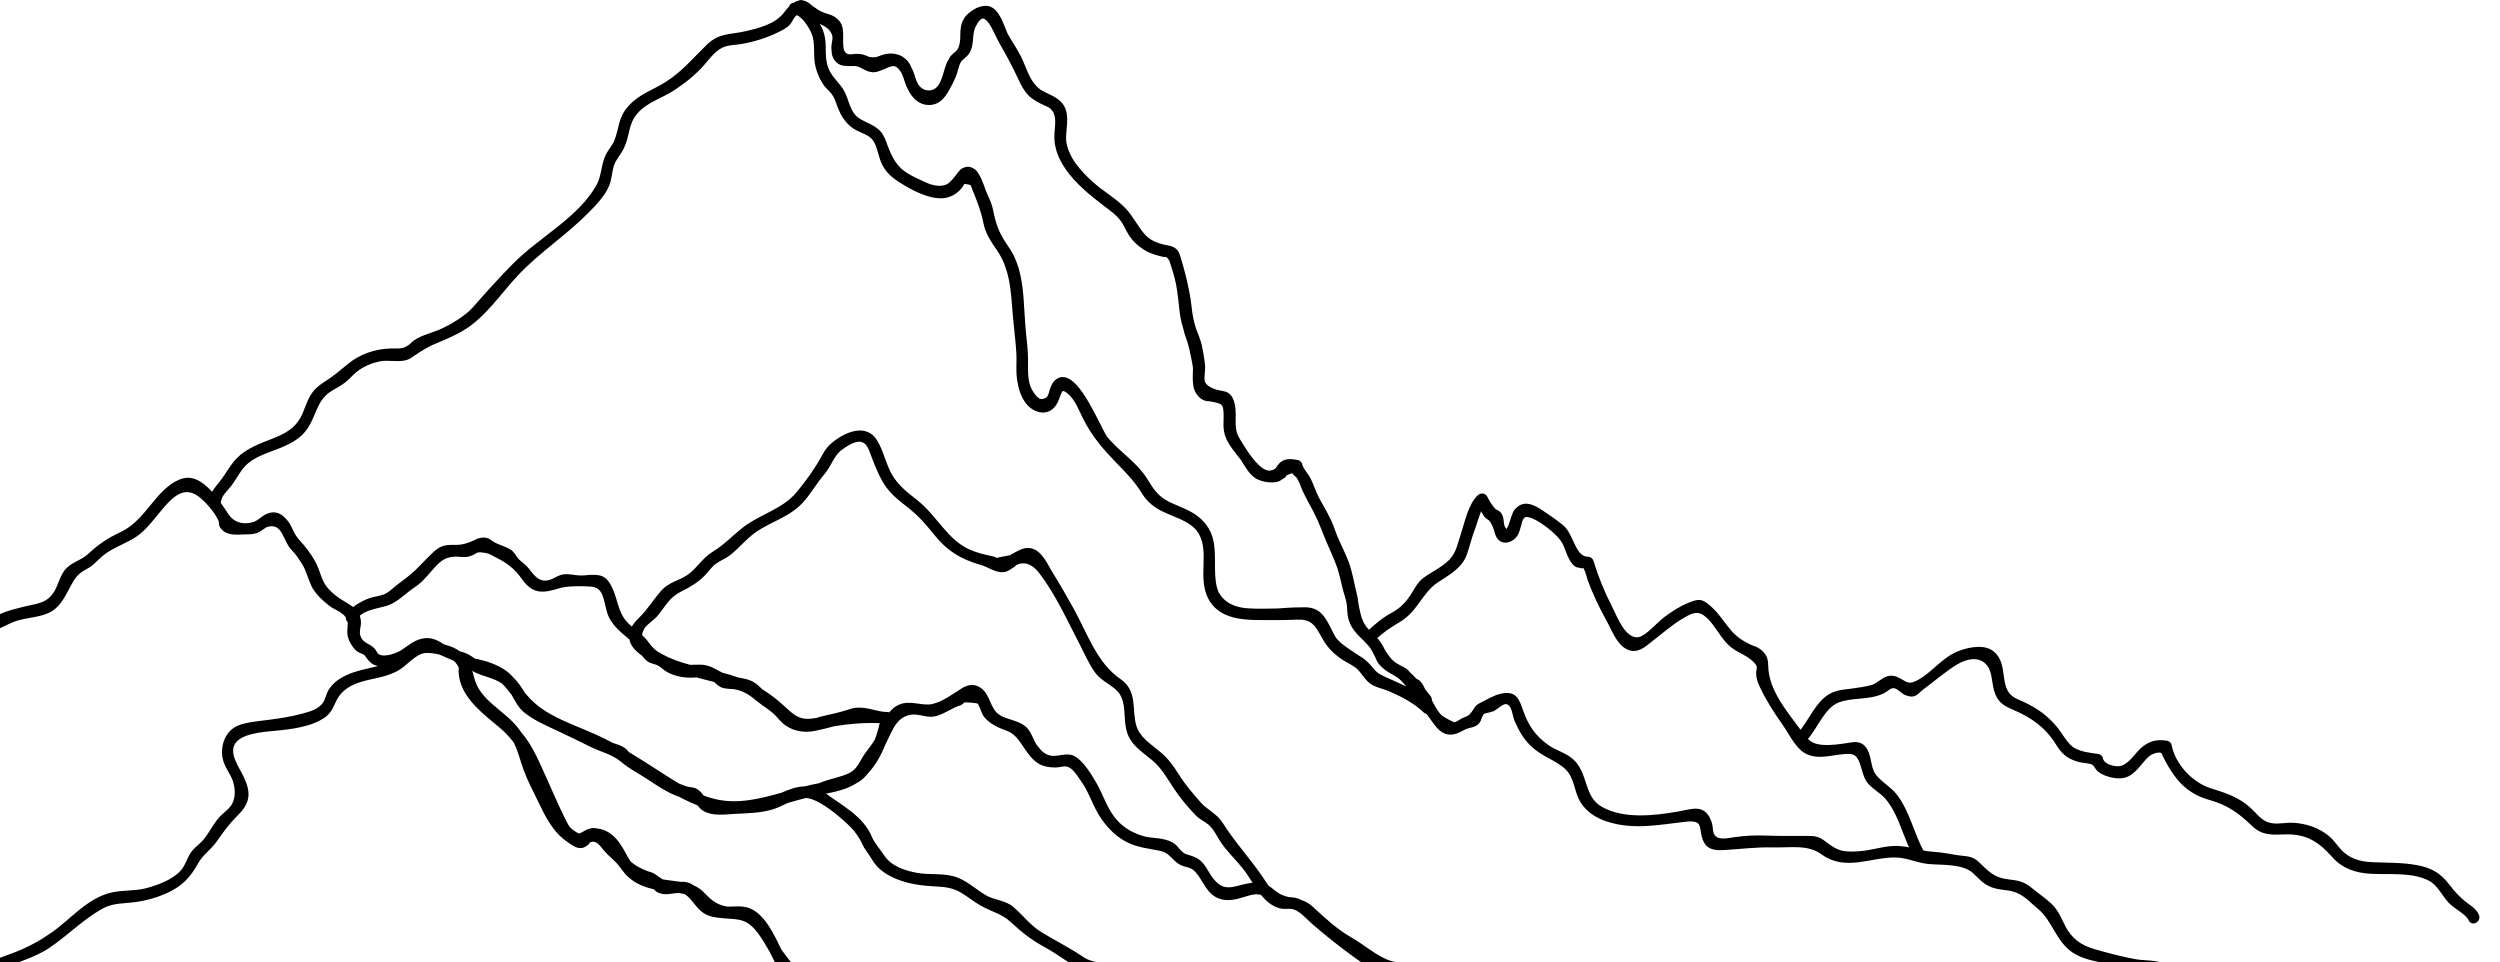 <svg width="1094" height="421" viewBox="0 0 1094 421" fill="none" xmlns="http://www.w3.org/2000/svg">
<g clip-path="url(#clip0_4_516)">
<path fill-rule="evenodd" clip-rule="evenodd" d="M809.982 328.991C815.758 329.592 814.906 338.217 818.054 342.032C820.2 344.631 823.466 346.166 825.704 348.764C828.388 351.88 830.259 355.539 831.828 359.312C833.624 363.623 835.105 368.004 837.119 372.195C834.749 371.666 832.367 371.201 829.853 371.176C825.401 371.133 821.432 372.415 817.085 373.09C814.178 373.543 811.036 373.775 808.083 373.567C803.537 373.246 800.888 371.008 797.554 368.539C795.175 366.776 793.275 366.797 790.412 366.805C784.73 366.82 779.049 366.866 773.368 366.663C768.421 366.486 763.861 366.611 758.983 367.357C755.356 367.913 750.926 368.978 749.12 365.279C748.443 363.895 748.621 361.698 748.114 360.197C745.576 352.68 740.891 354.987 734.665 356.081C723.94 357.965 710.083 359.581 700.246 353.783C691.906 348.87 694.218 338.545 687.556 332.84C684.497 330.221 680.232 329.174 676.925 326.813C671.245 322.752 668.051 318.157 665.718 311.661C663.874 306.524 663.116 303.231 657.088 304.508C654.093 305.144 651.095 307.072 648.417 308.36C645.994 309.525 646.339 310.098 644.719 312.241C643.454 313.918 642.727 314.217 640.826 314.94C639.64 315.391 637.596 317.074 636.396 317.038C635.498 317.014 631.148 314.548 630.54 314.048C628.428 312.311 627.039 309.351 625.572 306.668C625.674 306.19 625.581 305.654 625.229 305.223C624.414 304.225 623.65 303.253 622.906 302.307C622.26 301.062 621.651 299.641 620.758 298.754C620.326 298.327 619.786 298.094 619.245 297.862C618.304 296.813 617.314 295.816 616.225 294.873C615.99 294.537 615.742 294.215 615.448 293.949C614.609 293.189 613.599 292.678 612.566 292.203C612.145 291.949 611.714 291.697 611.262 291.452C608.528 289.983 606.86 287.621 605.303 285.129C604.684 283.903 604.083 282.67 603.319 281.546C602.722 280.667 601.98 279.921 601.213 279.202C604.49 276.128 608.046 273.653 611.969 271.389C619.576 267.007 621.611 258.604 628.766 253.934C633.459 250.871 639.024 247.865 640.972 242.283C642.265 238.583 643.121 234.73 644.561 231.052C645.569 228.477 646.539 224.174 648.203 221.369C648.707 222.552 649.17 223.686 649.903 224.85C651.474 227.335 652.178 225.569 654.247 230.315C655.034 232.116 655.124 234.85 657.038 235.994C658.547 236.891 660.281 236.361 661.582 235.511C666.688 232.169 662.491 221.384 672.498 226.69C676.411 228.764 682.596 233.571 684.6 237.295C685.971 239.841 687.177 245.263 689.797 247.045C690.62 247.604 691.311 247.302 692.045 247.696H692.774C694.192 247.213 694.64 247.611 694.115 248.89C694.757 249.665 695.402 252.71 695.675 253.451C697.934 259.603 700.781 265.534 703.961 271.258C706.055 275.03 708.253 281.246 712.347 283.229C716.398 285.191 719.304 282.207 722.332 279.892C726.667 276.578 730.749 272.882 735.434 270.059C738.866 267.991 742.328 265.805 746.113 268.445C749.405 270.743 751.798 274.937 754.131 278.088C756.953 281.9 758.825 283.266 762.878 285.351C764.96 286.422 768.93 288.919 769.717 291.437C769.962 292.226 769.448 293.697 769.473 294.588C769.531 296.726 770.096 298.246 771.011 300.201C773.67 305.886 777.07 311.167 780.689 316.281C783.271 319.933 786.267 326.245 790.053 328.582C796.036 332.273 803.825 328.353 809.982 328.991ZM517.694 223.373C516.205 222.709 514.692 222.098 513.196 221.445C512.638 221.201 512.089 220.942 511.54 220.676C511.374 220.597 511.206 220.518 511.04 220.436C506.186 217.981 503.962 214.682 501.242 210.185C500.972 209.737 500.684 209.299 500.386 208.867C500.191 208.585 499.982 208.311 499.776 208.035C499.677 207.903 499.584 207.769 499.483 207.64C494.914 201.728 488.132 197.369 483.485 191.488C480.299 186.32 472.167 166.174 465.151 165.999L464.954 166.005C464.79 166.009 464.628 166.014 464.467 166.043C464.318 166.065 464.171 166.108 464.025 166.155L463.701 166.261L463.375 166.425C463.004 166.617 462.636 166.855 462.276 167.19C461.801 167.634 461.452 168.179 461.163 168.77C460.477 170.001 460.229 171.309 459.865 172.453L459.79 172.668C459.622 173.114 459.442 173.506 459.254 173.854C458.747 174.675 457.964 175.289 456.523 175.526C455.841 175.638 455.218 175.61 454.648 175.476C452.42 174.215 450.33 170.912 449.646 168.395C448.669 164.796 448.882 161.255 448.879 157.576C448.877 152.71 448.121 147.889 447.73 143.041C447.052 134.662 447.152 125.618 444.759 117.497C444.65 117.126 444.504 116.78 444.381 116.417C444.216 115.902 444.038 115.391 443.847 114.882L443.742 114.621C443.408 113.762 443.039 112.909 442.618 112.07C441.9 110.639 441.035 109.308 440.138 108.003C439.968 107.745 439.812 107.484 439.635 107.228C436.195 102.256 434.809 98.193 433.633 92.24C433.19 90.001 432.34 87.971 431.403 85.966C431.262 85.631 431.128 85.3 430.966 84.963C430.085 83.118 429.141 79.344 427.482 76.749C427.091 75.977 426.598 75.289 425.917 74.826C424.454 73.825 423.323 73.767 422.374 74.202C420.804 74.66 420.195 75.902 419.21 77.124C417.729 78.958 416.47 80.643 414.668 81.605C412.148 82.68 409.41 82.403 406.671 81.531C404.882 80.883 403.152 79.996 401.446 79.217C398.611 77.924 396.171 76.567 394.116 74.865C390.937 72.05 389.177 68.54 387.488 64.099C386.761 61.895 385.936 59.599 384.369 57.931C384.079 57.622 383.763 57.356 383.441 57.096L383.418 57.075L383.415 57.072C383.175 56.88 382.924 56.705 382.669 56.533C380.151 54.775 377.152 54 374.706 52.088L374.412 51.842C374.214 51.676 374.026 51.492 373.838 51.308C370.359 47.673 370.413 42.378 367.395 38.52C365.042 35.507 362.942 33.503 361.667 30.44L361.547 30.158C361.486 30.002 361.43 29.836 361.374 29.675C361.229 29.252 361.093 28.822 360.977 28.363L360.935 28.167C360.808 27.631 360.698 27.076 360.614 26.482C360.08 22.652 360.743 18.75 359.645 15.021L359.567 14.766C359.505 14.57 359.461 14.372 359.387 14.175L359.248 13.826C359.187 13.662 359.147 13.496 359.08 13.332C358.802 12.658 358.474 12.012 358.125 11.374C357.566 10.307 356.9 9.224 356.153 8.19C356.283 8.264 356.412 8.339 356.544 8.404C356.896 8.576 357.249 8.719 357.601 8.852L357.717 8.909C360.799 10.205 364.139 11.66 365.185 15.453C365.267 15.956 365.29 16.468 365.283 16.985C365.185 18.289 364.766 19.724 364.806 20.895C364.819 21.291 364.85 21.662 364.89 22.019C364.896 23.502 365.205 24.927 366.371 26.2C367.68 27.63 369.127 27.882 370.655 27.851C371.426 27.932 372.264 27.951 373.18 27.905C376.941 27.583 378.381 30.298 381.745 30.607C382.722 30.695 383.625 30.466 384.506 30.11L384.543 30.1C388.66 28.902 391.608 25.452 395.093 31.013C396.21 32.792 396.693 35.266 397.514 37.214C398.637 39.877 400.307 42.657 402.894 44.037C403.164 44.19 403.445 44.331 403.743 44.447L403.908 44.501C404.315 44.647 404.743 44.766 405.208 44.838L405.209 44.84C409.835 45.563 412.583 42.598 414.568 38.726C415.649 36.929 416.519 35.039 417.216 33.493C418.213 31.283 418.447 28.552 419.702 26.524C420.528 25.19 422.204 24.374 423.112 23.062C425.629 19.423 424.102 15.266 425.977 11.358C431.154 0.563 435.348 13.216 437.948 17.917C438.079 18.153 438.213 18.378 438.344 18.612C438.41 18.738 438.475 18.877 438.543 18.997C441.398 23.947 443.926 28.634 446.326 33.821C446.394 33.968 446.465 34.103 446.531 34.248C447.708 36.85 449.054 39.409 451.117 41.399C451.699 41.961 452.344 42.406 453.015 42.797C453.639 43.247 454.297 43.677 455.034 44.062C457.049 45.114 458.978 45.669 460.45 46.894C463.052 49.44 462.903 52.791 462.611 56.143C462.525 56.823 462.448 57.489 462.423 58.117C462.418 58.248 462.424 58.374 462.422 58.505C462.377 59.225 462.353 59.938 462.383 60.631C462.547 64.462 463.859 68.084 465.796 71.37C466.263 72.162 466.773 72.928 467.3 73.681C467.468 73.922 467.64 74.161 467.814 74.398C468.17 74.88 468.537 75.353 468.913 75.82C469.474 76.52 470.056 77.201 470.657 77.867L470.87 78.106C472.255 79.623 473.731 81.062 475.267 82.44L475.353 82.518C475.743 82.867 476.13 83.216 476.527 83.558L476.871 83.862C477.045 84.013 477.233 84.155 477.412 84.302C479.405 85.981 481.452 87.589 483.485 89.153C486.301 91.317 489.185 93.253 491.291 96.134C492.72 98.088 493.55 100.34 494.849 102.369C495.759 103.792 496.817 104.988 498.001 106.057C498.381 106.419 498.788 106.772 499.231 107.113L499.375 107.214C499.569 107.363 499.784 107.495 499.985 107.638C500.219 107.799 500.459 107.981 500.69 108.123C500.887 108.255 501.069 108.397 501.272 108.524C503.965 110.22 506.2 110.617 509.127 111.434C509.405 111.513 509.812 111.449 510.214 111.393L510.368 111.44C511.264 111.734 512.022 112.586 512.669 113.749C512.89 114.421 513.068 115.07 513.204 115.464C514.146 118.181 514.97 121.176 515.568 123.978C515.623 124.239 515.662 124.498 515.714 124.759C515.875 125.749 516.007 126.624 516.114 127.277C516.979 132.594 516.994 138.129 518.662 143.231L518.684 143.302C519.093 145.014 519.576 146.717 520.223 148.403C520.354 148.743 520.469 149.095 520.591 149.44C521.204 151.581 521.739 153.732 522.154 155.981C522.481 157.746 522.878 159.329 523.044 161.052C523.031 163.145 522.837 165.265 523.036 167.324C523.095 168.443 523.271 169.544 523.727 170.563C523.969 171.103 524.232 171.541 524.507 171.937L524.72 172.238L524.877 172.443C525.62 173.383 526.594 174.109 527.863 174.469C528.336 174.604 528.796 174.597 529.251 174.573C529.435 174.608 529.611 174.645 529.805 174.682C532.543 175.18 534.232 175.514 535.227 176.512L535.369 176.668L535.419 176.731C536.394 177.999 536.457 179.785 536.452 182.303C536.45 182.684 536.445 183.066 536.438 183.448C536.381 185.126 536.314 186.808 536.607 188.463L536.643 188.613C536.737 189.178 536.857 189.739 537.034 190.292C538.245 194.052 541.525 197.655 543.966 200.863C545.747 203.789 547.506 207.051 550.291 208.653C550.969 209.043 551.874 209.374 552.859 209.629C553.024 209.678 553.195 209.72 553.369 209.761L553.495 209.788C553.776 209.851 554.065 209.903 554.367 209.941C556.119 210.214 557.936 210.202 559.21 209.716C559.915 209.447 560.444 208.907 561.04 208.618C562.248 208.034 561.925 207.788 561.813 207.547C562.807 206.919 565.358 205.75 566.381 206.251C566.449 206.668 566.627 207.102 567.128 207.442C567.638 207.79 568.049 208.233 568.407 208.731C568.892 209.574 569.333 210.477 569.675 211.21C570.085 212.259 570.434 213.333 570.865 214.253C572.289 217.298 573.906 220.175 575.493 223.139C575.641 223.428 575.789 223.719 575.939 224.008C578.231 228.484 579.762 233.01 581.742 237.593C583.393 241.414 584.972 244.81 586.234 248.42C587.039 251.044 587.702 253.728 588.337 256.634C588.938 259.382 590.051 261.844 590.369 264.663C590.61 266.805 590.489 268.82 591.113 270.921C591.209 271.239 591.338 271.522 591.453 271.821L591.472 271.883L591.511 271.976C591.624 272.263 591.735 272.555 591.863 272.825C592.066 273.26 592.295 273.669 592.537 274.069L592.609 274.184C593.861 276.201 595.57 277.816 597.264 279.461C597.988 280.177 598.717 280.909 599.42 281.7C600.9 283.368 601.777 285.33 602.742 287.22C603.109 288.156 603.499 289.076 604.148 289.908C604.635 290.531 605.16 291.04 605.712 291.488C605.953 291.72 606.183 291.96 606.458 292.173C608.912 294.068 611.534 294.836 613.746 297.052C614.842 298.149 615.828 299.438 616.885 300.512C617.365 301.002 617.855 301.513 618.348 302.036C618.585 302.345 618.819 302.656 619.053 302.973C615.923 301.764 612.88 300.367 609.801 298.929C606.697 297.479 604.227 296.681 601.908 294.908C600.348 293.447 599.286 291.753 597.34 290.008C596.188 288.973 594.904 288.148 593.584 287.372C590.186 285.041 586.574 283.045 583.836 279.711C581.102 275.349 579.521 269.18 574.727 267.344C573.123 266.729 571.214 266.676 569.281 266.782C565.902 266.756 562.448 267.025 558.984 267.272C554.653 267.369 550.299 267.465 546.004 267.202C540.001 266.835 535.001 264.535 532.353 259.524C529.642 253.448 531.351 244.963 530.242 237.956C530.193 237.647 530.109 237.368 530.047 237.069C529.957 236.619 529.873 236.166 529.755 235.737C529.708 235.571 529.644 235.418 529.593 235.256C529.415 234.678 529.226 234.111 528.996 233.575L528.903 233.385C528.633 232.782 528.34 232.195 528.008 231.641L527.932 231.528C527.585 230.961 527.211 230.411 526.799 229.892L526.7 229.779C526.285 229.266 525.845 228.771 525.37 228.303L525.331 228.269C523.802 226.775 521.979 225.503 519.896 224.424C519.173 224.049 518.437 223.704 517.694 223.373ZM169.007 264.123C173.505 262.727 177.001 258.664 180.905 256.162C184.619 253.782 187.09 250.12 190.111 246.959C192.837 244.112 195.134 242.73 199.237 242.581C201.371 242.504 203.074 243.165 205.241 242.469C208.719 241.354 207.589 240.326 211.665 240.841C214.792 241.237 215.449 242.075 218.092 243.387C222.267 245.461 226.023 248.263 228.841 252.335C233.458 259.004 237.125 258.735 244.68 256.424C248.172 255.354 254.647 255.409 258.564 255.688C266.201 256.233 264.83 264.518 267.411 269.74C269.346 273.66 273.049 276.514 276.32 279.254C276.677 281.857 278.69 284.176 281.677 286.238C282.296 287.077 282.971 287.856 283.796 288.497C285.143 289.545 287.06 289.58 288.532 290.429C290.031 291.294 291.205 292.618 292.762 293.409C296.095 295.102 299.858 295.719 303.546 295.513C304.029 295.487 304.475 295.46 304.899 295.435C307.771 296.221 310.492 296.908 312.858 297.506C314.015 298.322 314.734 299.344 316.108 299.906C317.854 300.619 320.293 300.362 322.095 300.73C323.454 301.007 324.643 301.418 325.754 301.924C326.22 302.15 326.681 302.39 327.142 302.629C328.774 303.554 330.268 304.711 331.881 306.05C334.547 308.259 337.506 309.841 339.983 312.331C341.534 313.889 342.784 315.681 344.656 316.875C348.271 319.18 352.405 319.682 356.506 318.835C359.409 318.233 362.215 317.562 364.999 316.787C371.996 315.686 379.112 315.11 386.183 315.514C385.577 318.442 384.781 321.337 383.726 324.114C382.424 326.271 380.89 328.117 379.368 330.249C377.045 333.505 376.048 337.195 372.195 339.129C368.074 341.196 362.962 341.75 358.733 343.706C358.399 343.765 358.063 343.823 357.728 343.888C355.919 344.226 354.13 344.648 352.348 345.096C349.023 345.144 345.655 346.335 342.298 347.847C332.753 350.52 322.974 352.997 313.068 350.727C311.102 350.277 309.183 349.678 307.306 348.97C306.481 347.952 305.773 346.859 304.539 346.158C302.991 345.281 302.053 345.629 300.395 345.139C299.13 344.768 297.91 344.293 296.706 343.777C292.735 341.458 288.896 338.891 285.101 336.464C281.59 334.217 278.071 331.985 274.497 329.85C273.994 329.196 273.465 328.577 272.82 328.129C271.26 327.05 269.567 326.592 267.806 326.044C265.349 324.722 262.855 323.467 260.3 322.321C252.85 318.982 244.992 316.351 238.06 311.963C234.474 309.694 231.611 307.106 229.038 303.964C227.549 301.685 226.179 299.322 224.083 297.34C223.261 296.356 222.361 295.434 221.267 294.618C217.334 291.675 212.283 290.05 207.355 289.138C206.501 288.504 205.632 287.874 204.623 287.321C203.379 286.639 202.032 286.247 200.68 285.869C199.236 284.768 197.433 283.905 195.136 283.266C194.755 283.16 194.364 283.055 193.97 282.951C191.603 281.468 189.382 279.993 186.183 280.254C182.118 280.585 179.395 283.254 176.142 285.343C173.781 286.859 168.188 288.921 165.286 287.187C164.143 286.504 163.974 285.259 163.063 284.351C161.371 282.662 158.79 282.211 157.473 280.041C155.302 276.468 157.455 274.431 156.854 271.14C156.726 270.444 156.5 269.844 156.228 269.281C158.921 266.027 165.774 265.127 169.007 264.123ZM281.147 274.512C282.328 272.477 285.48 270.662 286.991 268.822C290.721 264.28 292.268 260.575 297.837 257.852C301.408 256.106 304.829 254.089 307.634 251.201C309.355 249.429 310.607 247.43 312.614 245.932C314.557 244.483 316.85 243.711 318.779 242.215C322.74 239.144 325.806 235.157 329.96 232.216C337.204 227.089 345.395 225.444 351.386 218.367C354.479 214.715 356.853 210.501 359.95 206.922C363.013 203.387 364.005 198.775 367.92 195.944C370.104 194.361 373.846 191.884 376.76 192.353C380.531 192.959 381.372 197.255 382.523 200.131C384.271 204.501 385.978 209.054 388.814 212.854C391.306 216.195 394.623 218.715 397.869 221.267C402.287 224.738 405.632 228.401 409.107 232.805C414.805 240.029 420.759 243.833 429.542 246.266C432.528 247.094 435.865 249.692 439.103 249.379C440.589 249.235 441.849 248.182 443.03 247.427C443.669 247.018 443.825 246.543 444.744 246.158C449.211 244.294 452.975 246.765 455.701 250.34C462.827 259.686 468.06 271.357 473.487 281.745C475.62 285.83 477.411 290.233 480.19 293.938C482.997 297.678 488.148 299.255 490.661 302.943C494.934 309.216 491.211 317.823 496.287 324.283C498.696 327.349 501.94 329.483 504.897 331.963C509.133 335.514 511.501 339.949 514.51 344.477C517.199 348.52 520.725 352.808 524.116 356.231C525.715 357.848 527.607 358.55 529.363 360.014C531.742 362 532.896 364.573 534.535 367.188C537.391 371.748 541.209 375.14 544.543 379.305C546.531 381.79 548.148 384.52 549.883 387.168C541.187 387.367 535.668 393.724 528.977 383.442C526.873 380.208 525.859 377.447 522.367 375.961C519.071 374.56 518.55 375.344 515.938 372.752C515.087 371.908 514.456 370.827 513.479 370.105C512.19 369.152 511.179 368.842 509.705 368.413C506.652 367.525 503.261 367.793 500.133 366.861C495.588 365.507 491.677 363.435 488.398 359.934C483.645 354.858 482.201 348.805 478.855 343.009C476.933 339.678 473.162 333.422 469.56 331.675C466.762 330.319 463.292 332.099 460.225 331.732C456.827 331.326 455.006 329.39 453.053 326.818C451.431 324.681 450.724 321.5 448.978 319.515C445.863 315.973 440.358 316.127 436.649 313.55C432.159 310.427 432.617 304.583 428.521 301.775C426.049 300.081 423.576 300.659 421.311 302.118C417.498 304.575 412.7 308.078 408.067 309.077C403.281 310.11 398.182 307.115 393.389 309.462C391.795 310.241 390.507 311.525 389.416 313.042C389.17 312.783 388.828 312.601 388.367 312.597L388.101 312.579L388.015 312.556C387.552 312.518 387.09 312.511 386.626 312.483C382.651 312.023 379.108 310.364 374.789 310.701C373.326 310.815 372.576 311.131 371.229 311.566C367.36 312.809 364.139 313.46 360.203 314.364C359.284 314.576 358.489 314.827 357.742 315.074C357.402 315.135 357.064 315.194 356.724 315.255C349.243 316.619 346.577 313.406 341.561 308.851C338.935 306.466 336.043 304.343 333.016 302.464C332.01 301.475 331.002 300.51 329.892 299.738C327.806 298.286 325.286 297.865 322.769 297.439C320.433 296.595 318.069 295.899 315.684 295.282C312.562 293.682 309.956 291.742 306.074 291.853C304.506 291.898 303.131 291.945 301.853 291.931C300.653 291.609 299.452 291.268 298.252 290.892C294.34 289.662 290.457 288.006 286.944 285.801C285.507 284.673 284.222 283.386 282.934 281.554C282.092 280.352 281.069 279.333 279.984 278.378C279.92 277.278 280.262 276.043 281.147 274.512ZM414.995 433.207C400.403 433.855 385.809 434.502 371.217 435.15C367.763 435.303 363.557 436.154 360.119 435.642C359.596 435.563 358.835 435.903 358.335 435.722C356.801 435.165 353.783 431.055 352.492 429.735C348.342 425.492 344.529 420.924 341.095 416.082L341.093 416.08C338.252 410.325 334.172 400.943 327.683 398.382C324.833 397.255 321.502 397.739 318.471 397.754C313.91 397.148 311.172 395.272 307.776 391.658C306.249 390.032 304.637 388.974 302.942 388.251C301.985 387.53 300.965 387.108 299.566 386.92C299.024 386.847 298.478 386.866 297.932 386.907C295.652 386.546 293.24 386.36 290.686 385.935C290.329 385.876 289.969 385.813 289.609 385.748C288.462 385.082 287.4 384.243 286.061 383.333C285.007 382.616 283.975 382.54 282.878 382.105C279.921 380.927 277.298 379.642 275.037 377.448C273.364 374.864 272.129 371.978 270.192 369.318C267.787 366.013 264.808 363.866 261.11 363.537C260.176 363.252 259.139 363.275 257.93 363.687C257.523 363.79 257.176 363.941 256.876 364.125L256.594 364.259C255.382 364.893 254.527 365.563 253.54 365.797C252.665 365.644 251.476 365.034 249.653 363.601C247.993 362.297 246.939 359.741 246.009 357.882C243.186 352.229 240.748 346.348 238.124 340.599C234.996 333.745 232.132 326.545 227.109 320.82C226.938 320.561 226.772 320.3 226.589 320.048C220.449 311.514 209.204 307.666 206.503 296.722C206.154 295.307 205.782 294.005 205.354 292.806C205.561 292.544 205.838 292.321 206.173 292.135C210.616 295.056 215.911 295.334 220.28 298.312C221.864 299.824 223.24 301.565 224.716 303.508C226.221 306.107 227.468 308.863 229.853 310.852C233.756 314.109 239.15 316.475 243.716 318.622C248.674 320.951 253.59 323.265 258.476 325.739C263.513 328.292 268.234 329.049 272.669 332.802C275.946 335.58 279.697 337.453 283.354 339.838C287.588 342.6 292.401 345.945 297.194 347.644C297.392 347.713 297.577 347.765 297.768 347.824C298.342 348.133 298.911 348.455 299.491 348.754C301.573 349.825 303.669 350.76 305.784 351.559C306.497 352.371 307.094 353.24 308.073 353.86C311.819 356.224 317.06 355.399 321.232 355.176C326.584 354.893 332.543 354.832 337.729 353.269C340.009 352.581 342.176 351.464 344.338 350.454C347.019 349.685 349.701 348.914 352.402 348.226C353.5 348.248 354.626 348.434 355.793 348.857C360.798 350.67 366.897 355.607 370.77 359.14C374.179 362.248 376.344 364.949 378.276 369.01C378.855 370.229 379.192 370.804 379.919 371.778C381.143 373.418 382.173 375.302 383.423 377.078C385.658 380.256 389.41 382.434 392.934 383.839C398.149 385.921 403.861 386.637 409.433 386.914C413.78 387.128 417.273 387.495 421.203 389.857C424.11 391.606 426.759 393.792 429.715 395.463C434.58 398.212 438.804 398.867 443.134 402.91C447.768 407.238 452.206 410.672 457.81 413.708C463.414 416.742 468.552 420.93 474.148 423.793C479.377 426.468 486.526 425.234 492.13 425.152C494.103 425.122 494.108 422.052 492.13 422.082C485.735 422.176 478.916 423.298 473.387 419.544C467.498 415.548 461.238 412.458 455.184 408.751C450.105 405.641 447.096 401.3 442.741 397.596C439.614 394.935 434.822 394.797 431.264 392.814C426.975 390.419 423.24 386.729 418.627 384.943C413.233 382.857 406.74 384.003 401.059 382.936C395.153 381.828 389.292 379.809 385.914 374.642C384.157 371.953 381.73 369.328 380.575 366.503C377.042 357.864 367.627 353.148 360.388 347.739C359.965 347.424 359.543 347.143 359.117 346.888C359.266 346.802 359.423 346.723 359.577 346.642C365.312 345.523 370.253 344.638 374.809 341.529C375.057 341.396 375.309 341.265 375.545 341.121C376.749 340.383 377.739 339.377 378.625 338.258C378.753 338.124 378.883 338.003 379.009 337.864C382.338 334.221 384.713 330.024 386.451 325.546C387.752 322.988 388.87 320.354 390.299 317.827C392.654 313.657 396.327 311.249 401.217 311.742C403.737 311.994 406.397 313.047 408.918 312.509C412.637 311.713 416.202 308.78 420.063 307.666C420.707 307.481 421.185 306.542 421.826 306.385C422.28 306.273 427.753 306.522 428.417 307.087C429.571 308.068 430.308 311.745 431.412 313.083C433.799 315.984 437.271 317.573 440.735 318.786C447.118 321.019 448.541 328.008 453.543 332.267C455.959 334.322 458.735 334.843 461.882 334.865C463.285 334.875 465.31 334.195 466.683 334.408C470.004 334.926 471.992 338.617 473.872 341.213C477.659 346.444 479.159 352.675 482.937 357.98C485.923 362.173 489.366 365.619 494.052 367.862C498.503 369.995 502.915 370.321 507.593 371.298C512.22 372.264 512.914 374.736 516.029 377.01C517.877 378.361 519.353 378.207 521.251 379.006C525.59 380.833 527.238 387.45 530.999 390.646C534.056 393.243 537.687 393.233 541.463 392.335C544.975 391.5 548.755 389.494 552.406 390.738C554.464 393.353 557.013 395.672 560.314 396.526C562.101 396.989 563.969 396.462 565.681 396.822C569.274 397.577 572.113 401.169 574.786 403.491C583.692 411.226 593.116 418.307 602.911 424.867C540.272 427.646 477.634 430.426 414.995 433.207ZM351.621 438.903C309.535 438.042 267.449 437.18 225.362 436.319C166.655 435.116 107.948 433.915 49.241 432.713C45.515 432.637 39.371 432.745 36.843 432.335C24.134 430.276 11.502 426.816 -1.076 423.883C5.987 420.265 14.15 418.563 20.886 414.055C28.936 408.67 35.819 401.49 44.304 396.773C49.225 394.038 54.045 394.466 59.437 393.72C63.649 393.137 67.797 391.991 71.707 390.318C78.824 387.277 82.32 383.633 85.956 377.089C88.015 373.385 91.647 371.075 94.061 367.608C96.917 363.506 99.444 359.963 103.043 356.414C108.496 351.035 108.937 347.248 105.8 340.5C103.744 336.073 98.901 329.874 102.051 324.87C105.081 320.055 114.705 319.304 119.935 318.83C126.811 318.206 136.288 317.161 141.997 312.82C144.505 310.912 145.182 308.182 146.624 305.559C149.975 299.452 156.284 297.533 162.772 296.159C166.51 295.368 169.927 294.586 173.325 292.804C177.425 290.654 181.047 285.461 185.629 284.813C187.305 284.576 190.009 284.854 192.609 285.471C194.691 286.452 196.919 287.336 199.106 288.29C200.32 289.37 201.146 290.59 201.75 291.893C200.763 303.156 211.034 310.781 218.964 317.374C221.472 319.457 223.645 321.775 225.583 324.256C227.631 328.113 228.533 332.383 230.028 336.472C231.733 341.138 234.072 345.541 236.233 350.004C239.533 356.819 242.621 363.438 249.073 367.764C250.713 368.865 252.646 370.544 254.816 370.042C255.469 369.891 255.971 369.292 256.567 369.074C257.043 368.9 257.224 367.94 257.677 367.741C260.401 366.54 262.407 368.198 263.866 370.105C265.713 372.519 267.712 374.269 269.905 376.338C272.146 378.454 273.402 381.203 275.689 383.109L275.76 383.172L276.109 383.457C276.451 383.753 276.79 384.05 277.169 384.323C280.008 386.362 283.304 387.51 286.694 388.269C287.075 388.742 287.48 389.201 288.038 389.513C290.914 391.118 293.987 389.796 296.974 389.766C297.919 389.884 298.848 390.049 299.756 390.28C303.174 391.812 305.234 396.766 308.428 398.723C310.714 400.124 313.205 400.58 315.796 400.742C319.205 401.209 322.792 400.88 326.16 402.297C331.225 404.428 334.55 410.735 337.758 416.157C338.668 417.952 339.546 419.769 340.451 421.583C342.346 425.378 343.042 430.113 345.49 433.582C347.008 435.734 349.244 437.442 351.621 438.903ZM1083.86 400.775C1083 398.802 1081.95 398.036 1080.23 396.798C1076.42 394.068 1073.78 391.313 1070.92 387.584C1067.34 382.9 1063.68 380.776 1057.83 379.635C1051.43 378.387 1044.96 378.572 1038.48 378.313C1032.63 378.077 1027.7 376.793 1023.64 372.361C1021.84 370.394 1020.43 368.203 1018.34 366.492C1014.22 363.106 1008.87 361.373 1003.59 361.049C1000.56 360.864 997.377 361.682 994.376 361.267C989.05 360.533 987.366 357.036 983.798 353.931C978.646 349.45 973.349 347.867 967.043 345.87C958.769 343.25 950.951 334.937 949.325 326.218C949.238 325.744 948.735 325.226 948.255 325.147C943.971 324.425 940.787 325.183 937.501 328.135C935.54 329.896 934.103 332.251 932.073 333.926C929.581 335.984 928.123 336.606 925.202 336.175C922.979 335.846 919.686 334.634 919.292 332.027C919.221 331.565 918.686 331.019 918.22 330.955C914.646 330.46 910.614 330.032 907.405 328.257C903.924 326.334 901.685 321.406 898.981 318.292C894.082 312.65 889.27 309.774 882.461 306.856C872.405 302.545 878.914 290.928 871.326 285.494C867.316 282.624 859.547 284.641 855.585 286.644C849.127 289.911 844.475 296.752 837.724 299.381C833.189 301.146 831.004 295.739 826.409 296.817C824.116 297.356 821.939 299.917 819.43 300.673C817.017 301.401 814.401 301.704 811.92 302.112C808.648 302.65 804.86 302.68 801.827 304.15C795.385 307.272 792.463 315.853 787.864 320.957C787.745 320.796 787.628 320.637 787.505 320.47C781.21 311.877 772.95 302.418 772.785 291.437C772.74 288.411 772.117 286.719 769.636 284.845C768.259 283.804 766.975 283.656 765.483 282.932C762.032 281.256 759.316 279.487 756.779 276.538C753.617 272.862 751.28 268.767 747.482 265.611C744.343 263.007 743.506 263.068 739.589 264.569C735.704 266.057 732.233 268.359 728.913 270.83C725.856 273.107 720.813 279.097 717.388 279.753C710.541 281.065 706.802 270.256 704.322 265.439C701.063 259.116 698.426 252.561 696.373 245.753C696.178 245.106 695.581 244.626 694.895 244.626C688.357 244.626 687.897 234.242 683.304 230.534C680.489 228.262 677.188 225.971 674.182 223.994C672.45 222.856 669.583 221.189 667.337 221.422C665.75 221.587 664.67 222.398 663.645 223.56C661.718 225.742 660.6 236.53 657.678 230.988C656.621 228.988 657.543 226.556 655.764 224.713C655.192 224.121 654.234 223.997 653.72 223.443C652.008 221.604 651.009 219.881 649.869 217.698C649.386 216.771 648.165 216.767 647.461 217.386C643.427 220.935 641.844 229.195 640.173 234.133C638.754 238.331 638.211 242.128 635.104 245.469C632.448 248.328 628.221 250.527 624.921 252.664C622.431 254.273 621.281 255.58 619.764 258.176C616.885 263.106 614.389 266.392 609.254 269.153C605.394 271.226 602.147 274.035 599.05 277.001C598.327 276.267 597.644 275.533 597.013 274.774C594.552 271.226 594.106 267.527 593.352 263.583C593.288 262.79 593.191 262 592.996 261.217C591.751 256.234 590.949 250.767 589.139 245.944C588.878 245.25 588.593 244.57 588.299 243.895C586.571 239.825 584.489 235.998 583.073 231.796C581.487 227.089 578.719 222.727 576.352 218.374C574.844 215.601 574.012 212.497 572.58 209.746C571.555 207.691 569.309 205.577 568.888 203.385C568.818 203.024 568.521 202.654 568.174 202.451L567.816 202.314C566.742 202.112 565.594 201.891 564.469 201.897L564.418 201.9C563.928 201.905 563.444 201.96 562.97 202.073C562.649 202.149 562.331 202.248 562.024 202.391C561.766 202.511 561.516 202.655 561.273 202.831C560.867 203.125 560.557 203.429 560.301 203.733C560.129 203.935 559.98 204.139 559.84 204.339L559.637 204.638C559.3 205.13 558.981 205.596 558.464 205.987L558.129 206.214C557.645 206.502 557.006 206.736 556.107 206.892L556.018 206.896C552.21 207.47 547.99 202.332 544.912 197.736C543.502 195.626 542.327 193.627 541.533 192.341C539.342 188.776 539.747 185.162 539.747 181.513C539.749 179.973 539.678 178.422 539.299 176.854C539.236 176.596 539.155 176.337 539.075 176.078L538.996 175.803C538.493 174.301 537.894 173.468 537.188 172.96C535.83 171.944 534.049 172.071 531.767 171.403C524.135 168.701 526.405 165.567 526.355 160.77C526.354 160.643 526.355 160.517 526.351 160.387L526.334 160.123C526.324 159.913 526.317 159.707 526.294 159.495C526.221 158.817 526.125 158.109 526.017 157.391C525.722 155.262 525.351 153.021 524.873 151.072C524.327 148.841 523.31 146.403 522.451 144.171C521.395 140.846 520.807 137.964 520.451 134.372C520.241 132.234 519.893 130.114 519.475 128.003C518.564 123.12 517.299 118.282 515.89 113.552C515.829 113.344 515.771 113.178 515.711 112.987C515.311 111.581 514.91 110.555 514.175 109.812L514.048 109.686C513.875 109.527 513.68 109.382 513.467 109.25C512.83 108.853 512.004 108.566 510.875 108.366C506.715 107.632 503.921 106.441 501.646 104.611C498.744 102.075 496.894 98.529 493.91 94.366C489.801 88.63 482.686 85.047 477.525 80.351C472.033 75.355 466.44 69.18 465.547 61.576C465.244 56.757 467.253 50.873 464.671 46.687C464.586 46.542 464.49 46.4 464.393 46.26L464.272 46.074L464.176 45.964L464.031 45.763L463.785 45.504L463.474 45.175L463.372 45.078C461 42.773 457.629 41.873 454.794 40.111C452.731 38.565 451.152 36.664 449.808 34.061C449.062 32.619 448.446 31.115 447.832 29.612C447.685 29.252 447.535 28.894 447.384 28.54C446.886 27.332 446.376 26.129 445.777 24.968C444.039 21.595 441.886 18.48 440.021 15.177C438.372 11.458 436.628 5.06 432.823 3.767C432.061 3.506 431.193 3.488 430.296 3.64C428.646 3.865 426.941 4.686 425.483 5.791C424.369 6.592 423.43 7.505 422.857 8.359C422.627 8.704 422.452 9.045 422.301 9.384C422.215 9.549 422.129 9.713 422.059 9.876C421.135 12.036 421.281 14.289 421.218 16.536C421.091 18.409 420.944 20.306 419.902 22.052C419.102 23.395 417.387 24.23 416.503 25.579C416.209 26.03 416.008 26.397 415.861 26.732C415.686 27 415.524 27.284 415.384 27.59C413.9 30.817 413.614 34.496 411.571 37.685C408.983 41.725 403.317 41.506 400.816 37.196C399.778 35.408 399.398 33.208 398.572 31.308C398.364 30.83 398.139 30.372 397.904 29.926C397.353 28.568 396.611 27.32 395.411 26.351C394.315 25.464 393.3 24.994 392.32 24.778C391.176 24.43 389.89 24.32 388.427 24.524C384.608 25.06 384.634 26.579 380.209 25.913C379.108 25.531 378.223 24.928 376.416 24.652C374.723 24.393 373.093 24.807 371.685 24.785C366.472 24.092 368.485 17.75 367.827 13.08C367.765 12.462 367.624 11.853 367.369 11.254C367.206 10.834 367.001 10.44 366.741 10.084C366.43 9.664 366.082 9.318 365.717 9.006C365.595 8.894 365.489 8.782 365.354 8.67C364.136 7.667 362.646 7.214 361.141 6.796C360.845 6.696 360.548 6.595 360.249 6.49C358.1 5.726 356.408 4.412 354.644 3.186C353.778 2.39 352.874 1.649 351.854 1.35C351.651 1.292 351.45 1.248 351.254 1.217L350.999 1.098C350.552 0.915 350.151 1.005 349.829 1.226C349.011 1.363 348.253 1.719 347.549 2.209C346.735 2.173 346.296 2.707 346.205 3.348C345.398 4.15 344.675 5.067 344.033 5.914C339.854 11.43 332.734 13.197 326.11 14.708C319.199 16.282 315.138 15.279 309.821 20.45C303.815 26.291 299.21 32.006 291.939 36.638C285.987 40.429 280.394 41.861 275.607 47.239C271.36 52.011 271.991 56.225 269.782 61.84C268.901 64.081 266.934 66.14 265.901 68.35C263.976 72.475 264.207 77.231 262.026 81.228C254.109 95.739 236.735 104.475 225.369 115.938C219.267 122.091 213.383 128.625 207.677 135.14C204.215 139.095 197.47 143.111 192.48 145.242C188.956 146.747 184.729 147.621 181.58 149.896C180.841 150.43 180.256 151.189 179.528 151.712C176.3 154.027 174.222 153.38 170.679 153.502C164.314 153.721 157.908 155.891 152.975 159.974C149.614 162.756 146.607 165.335 142.892 167.69C140.538 169.179 138.469 170.762 136.948 173.148C134.956 176.278 134.161 180.018 132.37 183.241C129.596 188.233 125.408 190.534 120.281 192.6C114.062 195.106 107.795 197.045 103.319 202.344C100.85 205.268 99.082 208.736 96.661 211.709C95.203 213.499 93.785 215.017 93.108 217.1C89.569 212.838 85.201 209.187 80.587 210.252C75.866 211.342 71.72 215.609 68.75 219.125C63.852 224.921 60.067 230.494 53.023 233.823C47.245 236.556 43.726 239.005 39.153 243.232C35.526 246.581 30.927 246.835 28.329 251.258C26.323 254.666 25.906 258.29 23.112 261.385C19.826 265.026 15.974 265.153 11.532 266.257C7.777 267.189 3.757 268.071 0.245 269.721C-2.531 271.025 -4.74 272.829 -7.89 273.286C-9.835 273.568 -9.008 276.526 -7.073 276.245C-1.828 275.484 2.686 271.905 7.837 270.467C12.401 269.19 18.628 269.035 22.596 266.348C26.078 263.992 28.161 259.492 30.062 255.92C31.956 252.357 33.535 250.161 37.229 248.268C39.451 247.128 40.748 245.832 42.503 244.091C46.998 239.631 51.991 238.085 57.414 235.078C62.303 232.366 65.409 228.037 68.934 223.806C73.552 218.265 79.441 210.752 87.261 216.295C89.286 217.729 91.278 219.881 92.846 221.787C94.228 223.467 95.473 225.218 96.391 227.221C97.307 229.225 96.165 229.16 97.674 230.925C99.783 233.393 103.582 232.954 106.463 232.88C108.289 232.834 110.125 232.897 111.899 232.377C113.776 231.826 115.413 229.858 117.137 229.483C124.614 227.853 124.744 236.447 128.301 239.978C130.311 241.972 131.496 243.878 133.017 246.278C135.003 249.407 135.566 252.588 137.115 255.875C138.664 259.166 141.839 262.004 144.638 264.247C146.189 265.49 148.04 266.107 149.652 267.227C151.037 268.19 151.888 269.086 152.408 269.961C152.151 270.718 152.498 271.294 153.039 271.583C153.423 273.48 152.757 275.38 153.062 277.721C153.344 279.876 155.042 282.655 156.658 284.086C157.566 284.891 159.022 285.068 159.948 285.792C160.868 286.509 161.326 287.811 162.195 288.576C163.021 289.306 163.11 289.549 164.197 290.036C165.995 290.844 168.512 290.937 170.861 290.63C169.034 291.476 167.094 292.061 165.146 292.559C160.859 293.659 156.669 294.312 152.577 296.106C149.363 297.514 146.603 299.325 144.703 302.336C143.631 304.036 143.357 306.235 142.262 307.89C139.929 311.412 135.812 312.364 132.022 313.383C127.209 314.677 122.667 315.329 117.756 315.984C113.72 316.523 108.677 316.885 104.891 318.287C99.632 320.234 97.474 326.132 98.346 331.333C98.997 335.216 101.76 337.996 102.929 341.702C104.134 345.525 104.219 350.277 101.575 353.568C100.18 355.305 98.211 356.623 96.715 358.286C93.682 361.658 91.994 365.96 88.769 369.188C87.138 370.823 85.457 371.918 84.197 373.878C82.538 376.458 81.847 379.493 79.68 381.791C75.772 385.937 69.398 388.292 64.065 389.674C59.102 390.96 54.032 390.426 49.103 391.518C38.825 393.795 31.331 403.218 23.062 408.972C17.846 412.6 12.856 415.287 6.915 417.626C2.638 419.308 -2.158 420.648 -5.994 423.176C-6.429 423.463 -6.637 423.861 -6.683 424.269C-6.825 424.91 -6.607 425.603 -5.9 425.893C-5.697 426.015 -5.467 426.08 -5.22 426.077C10.867 429.707 27.28 435.333 43.824 435.672C65.527 436.114 87.23 436.561 108.934 437.003C175.295 438.363 241.656 439.72 308.016 441.081C324.629 441.419 341.24 441.76 357.852 442.101C359.334 442.133 359.993 439.943 358.626 439.242C353.316 436.512 348.738 433.84 346.467 428.054C346.385 427.846 346.299 427.649 346.217 427.443C349.101 430.732 352.148 433.877 355.403 436.788C359.046 440.049 364.045 438.538 368.741 438.327C428.676 435.67 488.612 433.008 548.547 430.349C568.164 429.478 587.782 428.608 607.4 427.736C607.935 427.844 608.417 427.604 608.734 427.205L608.758 427.17C608.862 427.032 608.95 426.878 609.009 426.711L609.027 426.655C609.133 426.332 609.148 425.98 609.036 425.651C608.92 425.249 608.659 424.908 608.236 424.752C608.033 424.62 607.831 424.482 607.628 424.351C608.84 424.745 610.115 425.03 611.485 425.15C613.451 425.321 613.44 422.25 611.485 422.081C604.218 421.448 597.249 414.684 591.052 411.193C584.315 407.4 579.271 402.513 573.649 397.401C572.188 396.07 570.719 395.33 569.218 394.832C568.385 394.376 567.486 394.016 566.465 393.822C565.603 393.657 564.776 393.615 563.966 393.59C563.011 393.368 562.036 393.097 561.03 392.707C558.062 391.554 556.516 389.562 554.389 388.306C553.734 387.389 553.127 386.442 552.533 385.537C546.799 376.831 539.761 369.45 534.201 360.639C531.697 356.672 527.743 355.27 524.678 351.8C521.09 347.736 517.743 343.843 514.867 339.208C512.594 335.543 510.383 332.578 507.067 329.792C502.869 326.267 497.817 323.268 496.235 317.634C494.208 310.416 496.877 302.85 489.729 297.955C479.23 290.767 475.056 277.88 469.033 266.972C466.039 261.547 462.944 256.174 459.677 250.908C457.831 247.931 455.505 242.513 451.85 241.155C448.686 239.979 446.53 241.706 443.821 243.023C441.122 244.335 445.183 243.322 439.167 244.514C432.354 245.862 438.183 245.12 433.566 244.269C430.439 243.691 426.537 242.605 423.674 241.297C413.826 236.8 409.126 226.244 400.834 219.715C396.374 216.204 392.136 212.971 389.308 207.904C386.717 203.261 385.711 197.721 382.964 193.213C378.99 186.69 371.203 189.732 366.154 193.383C363.422 195.359 361.975 197.19 360.44 200.045C357.619 205.289 353.129 211.572 349.217 216.197C342.627 223.986 332.503 225.974 324.814 232.318C320.551 235.835 317.102 239.444 312.368 242.315C307.93 245.007 305.468 249.738 301.092 252.618C297.462 255.007 293.196 255.694 290.241 258.994C286.662 262.996 284.1 267.483 280.157 271.241C278.496 272.825 277.415 274.331 276.822 275.762C275.641 274.803 274.487 273.815 273.481 272.673C268.939 267.513 269.418 261.079 265.867 255.578C264.387 253.284 262.963 252.689 260.216 252.545C258.14 252.436 256.032 252.883 253.945 252.842C251.414 252.792 249.027 251.962 246.506 252.372C244.484 252.7 242.731 254.155 240.773 254.728C235.795 256.185 233.243 252.823 230.602 249.399C229.261 247.662 227.509 246.7 226.041 245.132C224.992 244.011 224.401 242.368 223.09 241.476C221.098 240.118 217.863 239.343 215.677 238.073C214.563 237.428 213.94 236.613 212.619 236.329C211.554 236.101 210.517 236.288 209.504 236.584C208.761 236.8 208.45 237.117 207.773 237.407C204.849 238.66 202.488 239.53 198.996 239.436C194.465 239.312 192.785 239.853 189.408 243.214C187.807 244.807 186.173 246.356 184.642 248.015C181.452 251.471 178.498 253.639 174.772 256.398C172.259 258.259 170.526 260.511 167.371 261.383C165.096 262.013 162.793 262.226 160.619 263.232C158.681 264.128 156.277 265.334 154.512 266.97C153.339 265.877 151.875 265.031 150.394 264.15C147.683 262.532 145.47 260.968 143.302 258.671C140.357 255.55 139.821 252.857 138.436 249.186C137.141 245.748 134.52 241.881 132.136 239.121C130.673 237.425 129.407 236.213 128.27 234.239C127.13 232.259 126.432 230.036 124.911 228.271C122.768 225.784 120.634 224.435 117.453 225.642C115.082 226.541 113.638 228.652 111.084 229.416C106.414 230.811 101.905 229.664 99.137 225.562C98.147 224.094 96.878 222.113 95.39 220.058C95.552 219.881 95.685 219.66 95.728 219.34C96.151 216.204 98.619 214.336 100.434 211.969C102.644 209.086 104.187 205.678 106.756 203.066C111.192 198.556 117.632 197.123 123.252 194.684C127.326 192.914 131.073 190.855 133.628 187.129C137.406 181.618 137.791 174.917 143.67 170.83C145.919 169.268 148.443 168.204 150.582 166.467C152.633 164.801 154.254 162.699 156.448 161.177C159.349 159.166 162.678 157.831 166.13 157.131C169.79 156.39 174.034 157.589 177.511 156.629C178.726 156.294 179.53 155.65 180.55 154.959C184.194 152.485 187.084 150.668 191.239 149.021C194.832 147.597 198.465 145.92 201.743 144.063C211.509 138.533 218.449 127.7 226.124 119.598C235.505 109.696 247.182 102.15 256.773 92.424C260.036 89.117 264.031 85.038 265.749 80.621C266.781 77.968 266.795 75.047 267.643 72.342C268.616 69.244 270.751 67.261 272.096 64.466C274.841 58.756 273.792 53.891 278.399 48.728C282.745 43.856 289.163 42.154 294.536 38.618C299.273 35.499 303.671 32.019 307.411 27.75C309.115 25.805 310.731 23.658 312.694 21.959C316.796 18.409 319.738 19.014 324.227 18.271C329.651 17.375 335.405 15.56 340.334 13.102C341.814 12.364 343.388 11.586 344.608 10.422C345.94 9.151 346.514 6.774 348.114 5.85C348.324 5.73 348.527 5.63 348.726 5.543C350.447 6.183 352.118 7.843 353.494 9.73C354.541 11.265 355.509 12.838 356.168 14.555C358.001 19.319 356.613 24.374 357.905 29.241C358.078 29.893 358.291 30.571 358.535 31.252C358.781 31.933 359.059 32.619 359.365 33.289C359.518 33.624 359.679 33.957 359.845 34.282C360.344 35.26 360.901 36.185 361.499 36.992C362.004 37.675 362.598 38.225 363.196 38.801C363.392 38.992 363.592 39.187 363.786 39.389C364.074 39.686 364.33 39.984 364.565 40.283C365.966 42.078 366.518 43.932 367.309 46.087C367.441 46.445 367.579 46.812 367.729 47.19C368.328 48.694 369.052 50.091 369.942 51.368C370.833 52.644 371.889 53.799 373.152 54.823C375.841 57.002 379.866 57.573 382.199 60.101C383.914 61.96 384.637 64.639 385.38 67.242C385.528 67.762 385.677 68.279 385.835 68.785C386.151 69.801 386.503 70.773 386.956 71.648C388.426 74.493 390.547 76.567 393.202 78.337C394.133 78.958 395.182 79.627 396.312 80.298C396.69 80.522 397.076 80.747 397.469 80.969C398.651 81.638 399.901 82.297 401.187 82.9C401.615 83.102 402.047 83.297 402.482 83.485C403.786 84.049 405.114 84.545 406.428 84.93C406.866 85.058 407.302 85.174 407.737 85.277C408.604 85.481 409.462 85.63 410.298 85.71C411.134 85.791 411.949 85.803 412.732 85.735C413.465 85.671 414.178 85.528 414.864 85.313C416.919 84.668 418.721 83.38 420.086 81.641C420.269 81.409 420.415 81.197 420.536 81.003C420.719 80.716 420.846 80.47 420.959 80.267C421.033 80.132 421.101 80.016 421.174 79.917C421.502 79.477 421.93 79.408 423.526 79.679C423.847 79.732 424.121 79.79 424.357 79.853C424.827 79.98 425.145 80.13 425.374 80.32L425.659 80.638C425.817 80.874 425.922 81.158 426.038 81.508C426.154 81.859 426.282 82.276 426.491 82.778C428.588 87.838 430.209 91.94 431.323 97.418C432.231 101.885 434.417 105.064 436.986 108.778C437.389 109.362 437.768 109.95 438.123 110.545C440.251 114.103 441.523 117.818 442.344 121.646C442.89 124.2 443.236 126.802 443.5 129.445C443.832 132.748 444.036 136.113 444.348 139.514C444.803 144.45 445.458 149.436 445.753 154.376C445.896 156.771 445.76 159.164 445.771 161.554C445.776 162.987 445.833 164.419 446.034 165.849C446.514 169.263 447.603 173.327 449.955 176.157C450.739 177.1 451.664 177.905 452.752 178.501C455.132 179.808 457.401 179.842 459.222 178.765C460.314 178.12 461.244 177.074 461.939 175.664C462.389 174.753 462.716 173.781 463.03 172.91C463.188 172.473 463.342 172.064 463.507 171.697C463.623 171.442 463.747 171.218 463.879 171.012C463.983 170.851 464.095 170.708 464.215 170.586C464.335 170.462 464.466 170.361 464.606 170.283C464.779 170.19 464.962 170.121 465.173 170.11C465.944 170.07 467.002 170.626 468.566 172.09C469.599 173.056 470.502 174.318 471.316 175.692C471.586 176.149 471.846 176.619 472.098 177.094C473.107 178.999 473.977 180.992 474.804 182.643C476.921 186.877 479.239 190.345 481.839 193.592C483.79 196.027 485.9 198.339 488.204 200.758C488.972 201.564 489.763 202.381 490.575 203.22C494.463 207.23 497.622 210.572 500.541 215.354C500.902 215.947 501.29 216.512 501.7 217.047C502.521 218.119 503.444 219.082 504.479 219.952C504.997 220.388 505.544 220.799 506.121 221.19C512.184 225.309 521.397 226.222 525.399 232.989C530.377 241.403 525.086 252.475 529.547 261.352C529.803 261.861 530.08 262.341 530.375 262.794C532.736 266.418 536.31 268.313 540.275 269.295C540.771 269.419 541.273 269.527 541.78 269.623C544.817 270.2 548.017 270.322 551.032 270.335C552.439 270.34 553.85 270.348 555.263 270.354C559.499 270.367 563.745 270.355 567.965 270.159C569.275 270.099 570.401 270.191 571.387 270.419C572.373 270.647 573.217 271.01 573.964 271.486C575.208 272.279 576.179 273.387 577.076 274.716C577.972 276.045 578.792 277.593 579.737 279.267C581.479 282.358 583.844 284.847 586.684 286.961C588.787 288.524 591.169 289.563 593.315 291.02C594.255 291.658 595.007 292.407 595.686 293.206C596.817 294.534 597.747 296 599.005 297.314C601.492 299.914 605.026 300.183 608.252 301.579C613.894 304.022 619.268 306.811 623.742 311.075C624.091 311.406 624.482 311.526 624.857 311.502C625.516 312.466 626.186 313.419 626.883 314.345C629.175 317.39 631.146 320.846 635.398 320.441C637.603 320.228 639.342 318.891 641.309 318.063C642.943 317.377 645.061 317.392 646.316 316.091C647.764 314.591 647.236 312.633 649.224 311.358C649.502 311.181 652.499 310.645 653.163 310.312C655.607 309.081 658.167 305.488 660.995 308.008C662.668 309.499 662.899 313.368 663.815 315.383C666.05 320.296 668.035 323.707 672.247 327.154C677.016 331.053 684.09 332.915 687.436 337.935C690.066 341.881 690.071 346.843 692.697 350.872C695.186 354.687 699.105 357.107 703.385 358.519C714.886 362.313 726.074 359.868 737.664 358.579C747.726 357.458 743.535 363.833 746.929 368.784C748.675 371.333 752.308 371.109 755.021 370.947C762.062 370.525 768.597 369.639 775.704 369.828C783.457 370.036 791.283 368.364 797.707 373.058C807.805 380.438 818.675 373.914 829.853 374.246C834.889 374.395 839.305 376.711 844.262 377.119C850.515 377.632 859.4 376.946 864.193 381.461C867.731 384.797 869.15 386.84 873.936 387.944C876.086 388.441 878.464 388.497 880.52 388.993C885.814 390.269 888.512 393.722 892.436 396.931C898.915 402.23 900.474 411.313 907.583 416.028C912.291 419.151 918.107 419.733 923.446 421.105C927.197 422.068 930.794 423.221 934.62 423.869C938.679 424.557 943.1 424.206 946.382 426.747C950.263 429.75 950.993 435.922 954.504 439.719C957.055 442.478 959.867 445.189 963.824 444.99C965.788 444.89 965.799 441.819 963.824 441.92C957.452 442.243 953.856 433.132 951.986 428.89C950.844 426.299 949.732 423.984 947.063 422.742C943.252 420.969 938.195 421.448 934.163 420.696C928.188 419.582 921.95 417.96 916.111 416.253C909.967 414.459 905.666 411.263 902.765 405.489C901.067 402.109 899.869 398.895 896.996 396.171C894.507 393.814 891.28 391.695 888.594 389.438C885.24 386.617 882.917 386.277 878.67 385.794C872.29 385.07 869.578 382.151 865.266 377.953C862.66 375.415 860.381 375.795 856.756 375.252C853.141 374.714 849.596 373.94 845.954 373.744C844.253 373.654 842.612 373.374 840.991 373.043C836.617 365.078 834.899 355.756 829.346 348.421C826.659 344.875 821.779 342.462 819.542 338.779C817.52 335.453 818.053 330.223 815.438 327.263C813.676 325.267 811.471 325.669 809.167 326.032C805.366 326.632 801.493 327.219 797.629 326.95C793.716 326.679 791.72 325.523 789.801 323.389C794.338 318.525 797.551 309.237 803.982 306.586C810.112 304.06 817.563 305.509 823.68 302.603C825.855 301.572 827.008 299.592 829.528 300.298C831.103 300.738 832.7 302.707 834.275 303.314C838.099 304.788 838.387 302.835 841.25 300.733C846.114 297.162 851.035 292.783 856.25 289.71C860.388 287.272 865.754 286.271 869.308 289.5C873.031 292.884 872.286 297.644 873.67 302.284C874.997 306.729 877.525 308.051 881.647 309.815C889.38 313.131 895.642 317.487 900.212 324.766C902.789 328.871 904.633 330.893 909.514 332.389C911.487 332.996 914.643 332.818 916.269 333.915C917.238 334.568 917.758 336.148 918.816 336.963C921.331 338.899 926.355 340.161 929.437 339.384C933.941 338.249 936.391 333.187 939.67 330.305C941.133 329.021 944.69 327.489 946.71 328.877C946.353 328.631 948.818 333.321 948.626 332.967C950.03 335.543 951.684 338.148 953.539 340.411C957.182 344.855 961.645 347.575 967.156 349.121C975.288 351.404 980.229 354.97 986.233 360.747C990.401 364.757 994.532 364.292 1000.01 364.135C1009.69 363.856 1015.29 367.587 1021.47 374.531C1025.68 379.259 1031.14 380.982 1037.35 381.354C1045.76 381.859 1055.67 380.481 1063.42 384.547C1067.45 386.66 1069.26 391.067 1072.22 394.32C1074.56 396.89 1079.88 399.273 1081.21 402.323C1082 404.13 1084.64 402.569 1083.86 400.775Z" fill="black" stroke="black" stroke-width="2" stroke-linejoin="round"/>
</g>
<defs>
<clipPath id="clip0_4_516">
<rect width="1094" height="421" fill="white"/>
</clipPath>
</defs>
</svg>
